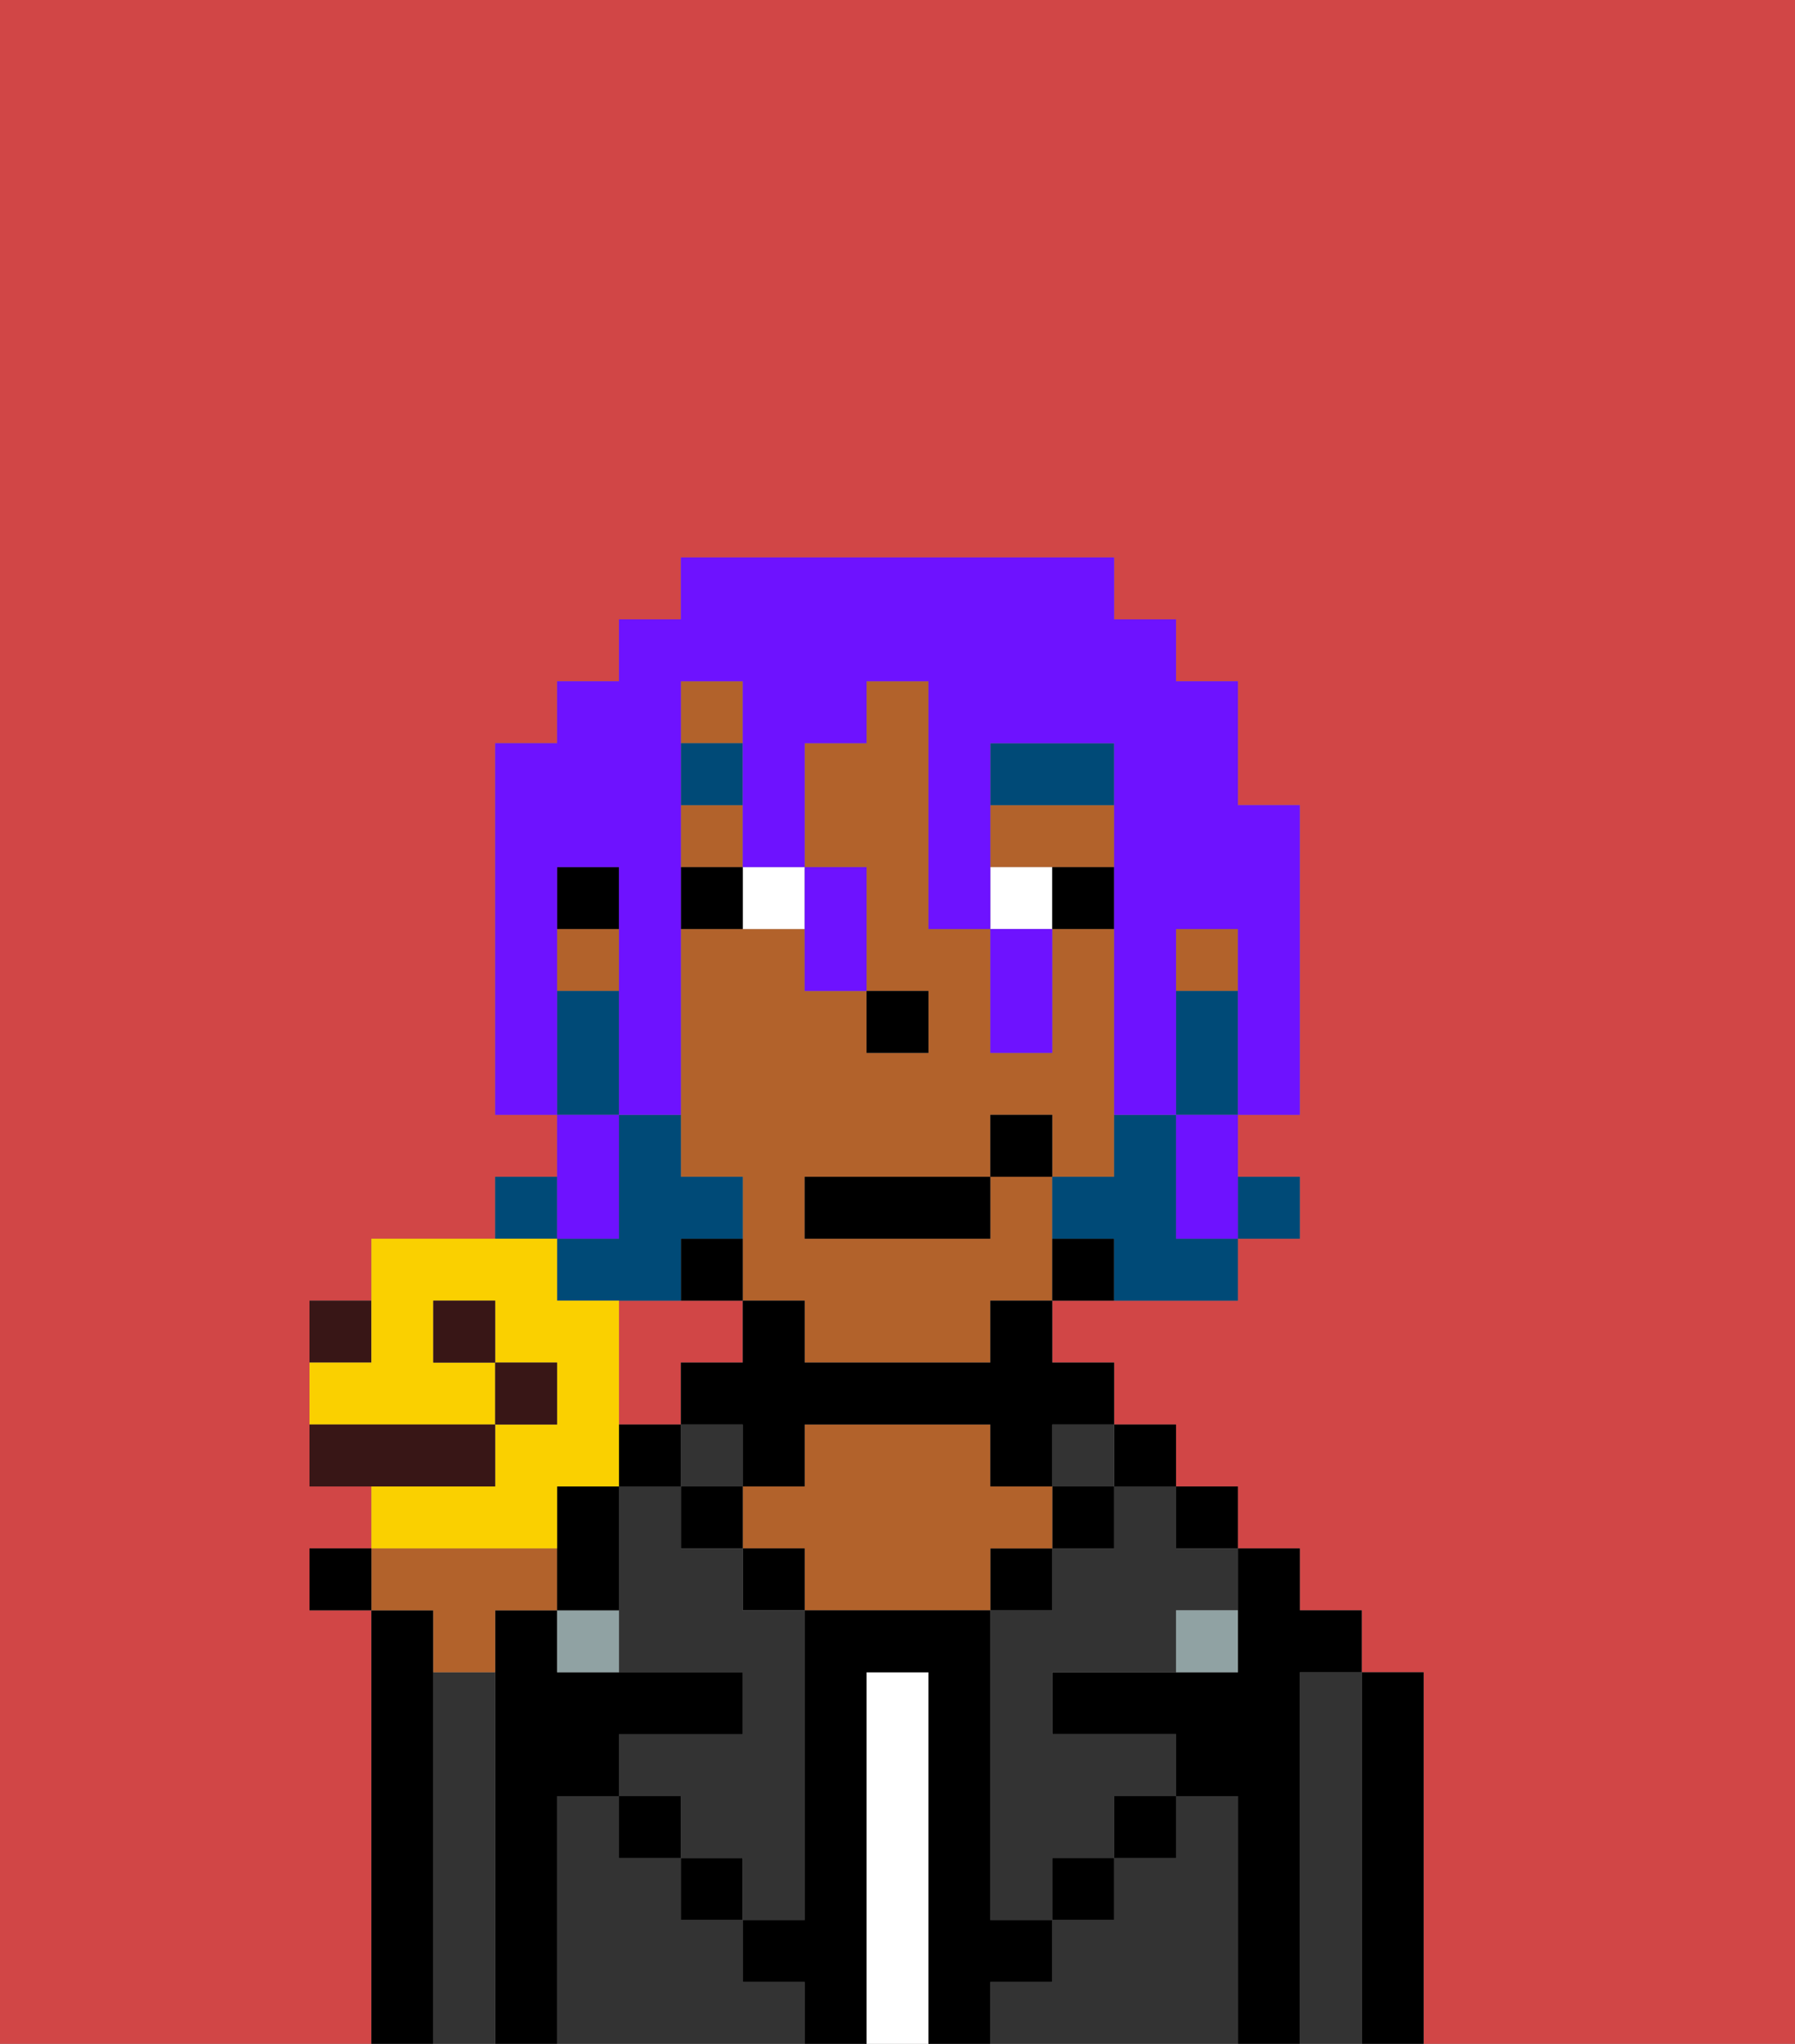 <svg xmlns="http://www.w3.org/2000/svg" viewBox="0 0 29 33"><rect x="0" y="0" width="29" height="33" fill="#808080" stroke="none"/><defs><style>polygon,rect,path{shape-rendering:crispedges;}.fb39-1{fill:#d14646;}.fb39-2{fill:#000000;}.fb39-3{fill:#333333;}.fb39-4{fill:#ffffff;}.fb39-5{fill:#b2622b;}.fb39-6{fill:#90a2a3;}.fb39-7{fill:#ffffff;}.fb39-8{fill:#004a77;}.fb39-9{fill:#004a77;}.fb39-10{fill:#6e12ff;}.fb39-11{fill:#381616;}.fb39-12{fill:#fad000;}</style></defs><path class="fb39-1" d="M11,22h1V21H10v2h1Z"/><path class="fb39-1" d="M6,32V26H5V25H6V24H5V21H6V20H8V19H9V18H8V12H9V11h1V10h1V9h7v1h1v1h1v2h1v5H20v1h1v1H20v1H17v1h1v1h1v1h1v1h1v1h1v1h1v6h6V0H0V33H6Z"/><path class="fb39-2" d="M23,27H22v6h1V27Z"/><path class="fb39-3" d="M22,27H21v6h1V27Z"/><path class="fb39-2" d="M21,27h1V26H21V25H20v2H17v1h2v1h1v4h1V27Z"/><rect class="fb39-2" x="19" y="24" width="1" height="1"/><path class="fb39-3" d="M20,29H19v1H18v1H17v1H16v1h4V29Z"/><rect class="fb39-2" x="18" y="23" width="1" height="1"/><path class="fb39-3" d="M18,25H17v1H16v5h1V30h1V29h1V28H17V27h2V26h1V25H19V24H18Z"/><rect class="fb39-3" x="17" y="23" width="1" height="1"/><rect class="fb39-2" x="17" y="24" width="1" height="1"/><rect class="fb39-2" x="18" y="29" width="1" height="1"/><rect class="fb39-2" x="16" y="25" width="1" height="1"/><path class="fb39-4" d="M15,27H14v6h1V27Z"/><path class="fb39-5" d="M17,25V24H16V23H13v1H12v1h1v1h3V25Z"/><rect class="fb39-2" x="12" y="25" width="1" height="1"/><path class="fb39-3" d="M12,32V31H11V30H10V29H9v4h4V32Z"/><rect class="fb39-3" x="11" y="23" width="1" height="1"/><rect class="fb39-2" x="11" y="24" width="1" height="1"/><rect class="fb39-2" x="11" y="30" width="1" height="1"/><rect class="fb39-2" x="10" y="23" width="1" height="1"/><path class="fb39-3" d="M12,25H11V24H10v3h2v1H10v1h1v1h1v1h1V26H12Z"/><path class="fb39-2" d="M9,29h1V28h2V27H9V26H8v7H9V29Z"/><path class="fb39-3" d="M8,27H7v6H8V27Z"/><path class="fb39-2" d="M7,27V26H6v7H7V27Z"/><rect class="fb39-2" x="10" y="29" width="1" height="1"/><rect class="fb39-2" x="17" y="30" width="1" height="1"/><path class="fb39-2" d="M17,32V31H16V26H13v5H12v1h1v1h1V27h1v6h1V32Z"/><path class="fb39-5" d="M7,27H8V26H9V25H6v1H7Z"/><path class="fb39-6" d="M9,26v1h1V26Z"/><path class="fb39-6" d="M19,27h1V26H19Z"/><rect class="fb39-5" x="19" y="15" width="1" height="1"/><path class="fb39-5" d="M18,14V13H16v1h2Z"/><rect class="fb39-5" x="9" y="15" width="1" height="1"/><rect class="fb39-5" x="11" y="11" width="1" height="1"/><rect class="fb39-5" x="11" y="13" width="1" height="1"/><path class="fb39-5" d="M17,19H16v1H13V19h3V18h1v1h1V15H17v2H16V15H15V11H14v1H13v2h1v2h1v1H14V16H13V15H11v4h1v2h1v1h3V21h1V19Z"/><path class="fb39-2" d="M17,20v1h1V20Z"/><path class="fb39-2" d="M16,22H13V21H12v1H11v1h1v1h1V23h3v1h1V23h1V22H17V21H16Z"/><path class="fb39-2" d="M11,21h1V20H11Z"/><rect class="fb39-2" x="9" y="14" width="1" height="1"/><rect class="fb39-2" x="14" y="16" width="1" height="1"/><path class="fb39-7" d="M13,15V14H12v1Z"/><path class="fb39-7" d="M17,14H16v1h1Z"/><path class="fb39-2" d="M12,14H11v1h1Z"/><path class="fb39-2" d="M17,15h1V14H17Z"/><path class="fb39-8" d="M18,12H16v1h2Z"/><rect class="fb39-8" x="11" y="12" width="1" height="1"/><rect class="fb39-9" x="20" y="19" width="1" height="1"/><path class="fb39-9" d="M19,16v2h1V16Z"/><path class="fb39-9" d="M19,19V18H18v1H17v1h1v1h2V20H19Z"/><rect class="fb39-9" x="8" y="19" width="1" height="1"/><path class="fb39-9" d="M11,20h1V19H11V18H10v2H9v1h2Z"/><path class="fb39-9" d="M10,17V16H9v2h1Z"/><rect class="fb39-2" x="13" y="19" width="3" height="1"/><rect class="fb39-2" x="16" y="18" width="1" height="1"/><path class="fb39-10" d="M9,15V14h1v4h1V11h1v3h1V12h1V11h1v4h1V12h2v6h1V15h1v3h1V13H20V11H19V10H18V9H11v1H10v1H9v1H8v6H9V15Z"/><path class="fb39-10" d="M10,20V18H9v2Z"/><path class="fb39-10" d="M13,16h1V14H13v2Z"/><path class="fb39-10" d="M17,17V15H16v2Z"/><polygon class="fb39-10" points="19 19 19 20 20 20 20 19 20 18 19 18 19 19"/><rect class="fb39-2" x="5" y="25" width="1" height="1"/><path class="fb39-2" d="M10,25V24H9v2h1Z"/><path class="fb39-11" d="M6,21H5v1H6Z"/><path class="fb39-12" d="M9,24h1V21H9V20H6v2H5v1H8V22H7V21H8v1H9v1H8v1H6v1H9Z"/><rect class="fb39-11" x="7" y="21" width="1" height="1"/><path class="fb39-11" d="M8,23H5v1H8Z"/><rect class="fb39-11" x="8" y="22" width="1" height="1"/></svg>